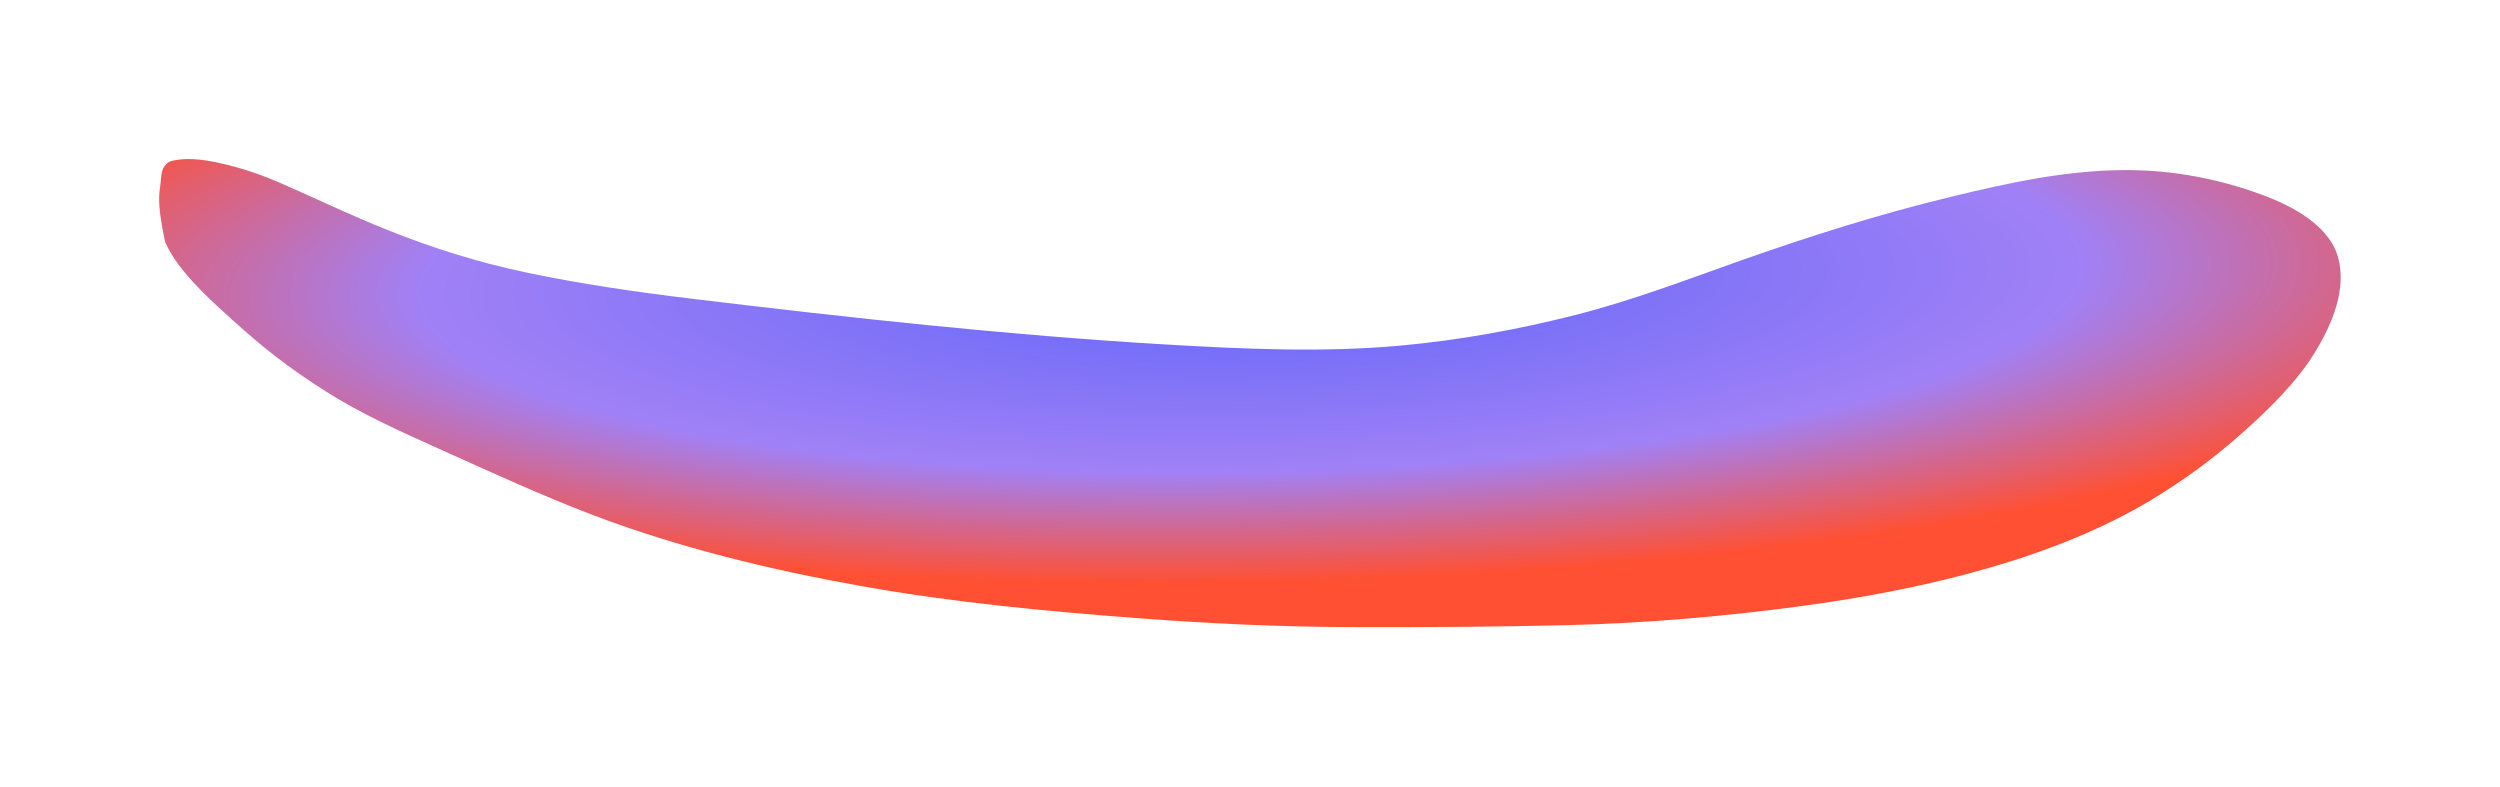 <svg width="3931" height="1237" viewBox="0 0 3931 1237" fill="none" xmlns="http://www.w3.org/2000/svg">
    <g filter="url(#filter0_f_848_387)">
        <path d="M251.598 295.273C253.509 283.613 252.295 276.512 256.253 265.165C259.256 260.199 262.705 254.789 270.496 252.942C298.334 246.344 328.842 252.283 356.775 259.062C386.931 266.381 415.855 276.742 442.511 288.433C498.169 312.842 551.584 338.594 608.975 361.488C679.092 389.46 749.016 411.962 827.181 428.42C912.698 446.425 999.799 459.09 1087.71 469.703C1334.71 499.523 1584.16 527.042 1833.42 541.671C1955.58 548.841 2079.83 554.471 2200.35 543.585C2295.54 534.987 2389.01 517.719 2477.11 495.271C2568.95 471.869 2652.3 439.615 2738.11 409.329C2843.99 371.956 2953.23 337.182 3067.16 309.594C3159.61 287.207 3259.95 264.568 3362.6 267.753C3433.55 269.955 3503.94 285.565 3565.5 309.624C3621.62 331.557 3664.61 362.823 3676.21 404.056C3690.22 453.826 3667.93 507.982 3640.66 552.934C3611.47 601.05 3566.77 644.714 3519.66 686.099C3478.82 721.971 3433.29 755.427 3382.76 785.957C3233.23 876.309 3031.35 926.645 2827.84 953.65C2709.87 969.304 2588.87 979.841 2467.33 982.901C2353.76 985.76 2239.27 986.373 2125.35 986.05C2013.68 985.734 1902.38 980.564 1790.86 972.164C1644.93 961.172 1498.65 947.3 1355.84 921.845C1209.71 895.796 1066.68 860.713 934.97 810.856C850.249 778.785 770.31 741.581 689.714 705.444C627.732 677.655 566.646 650.013 512.734 615.738C451.727 576.952 413.911 546.889 364.091 501.874C324.765 466.339 279.891 424.952 260.601 382.763C258.852 378.939 255.386 359.501 254.671 355.147C251.406 335.276 248.363 315.006 251.598 295.273Z" fill="url(#paint0_radial_848_387)" fill-opacity="0.8"/>
    </g>
    <defs>
        <filter id="filter0_f_848_387" x="0.218" y="0.072" width="3930.31" height="1236.06" filterUnits="userSpaceOnUse" color-interpolation-filters="sRGB">
            <feFlood flood-opacity="0" result="BackgroundImageFix"/>
            <feBlend mode="normal" in="SourceGraphic" in2="BackgroundImageFix" result="shape"/>
            <feGaussianBlur stdDeviation="125" result="effect1_foregroundBlur_848_387"/>
        </filter>
        <radialGradient id="paint0_radial_848_387" cx="0" cy="0" r="1" gradientUnits="userSpaceOnUse" gradientTransform="translate(1965.6 440.392) rotate(88.876) scale(474.837 2049.7)">
            <stop stop-color="#373FF7"/>
            <stop offset="0.635" stop-color="#8961F4"/>
            <stop offset="1" stop-color="#FF2400"/>
        </radialGradient>
    </defs>
</svg>
